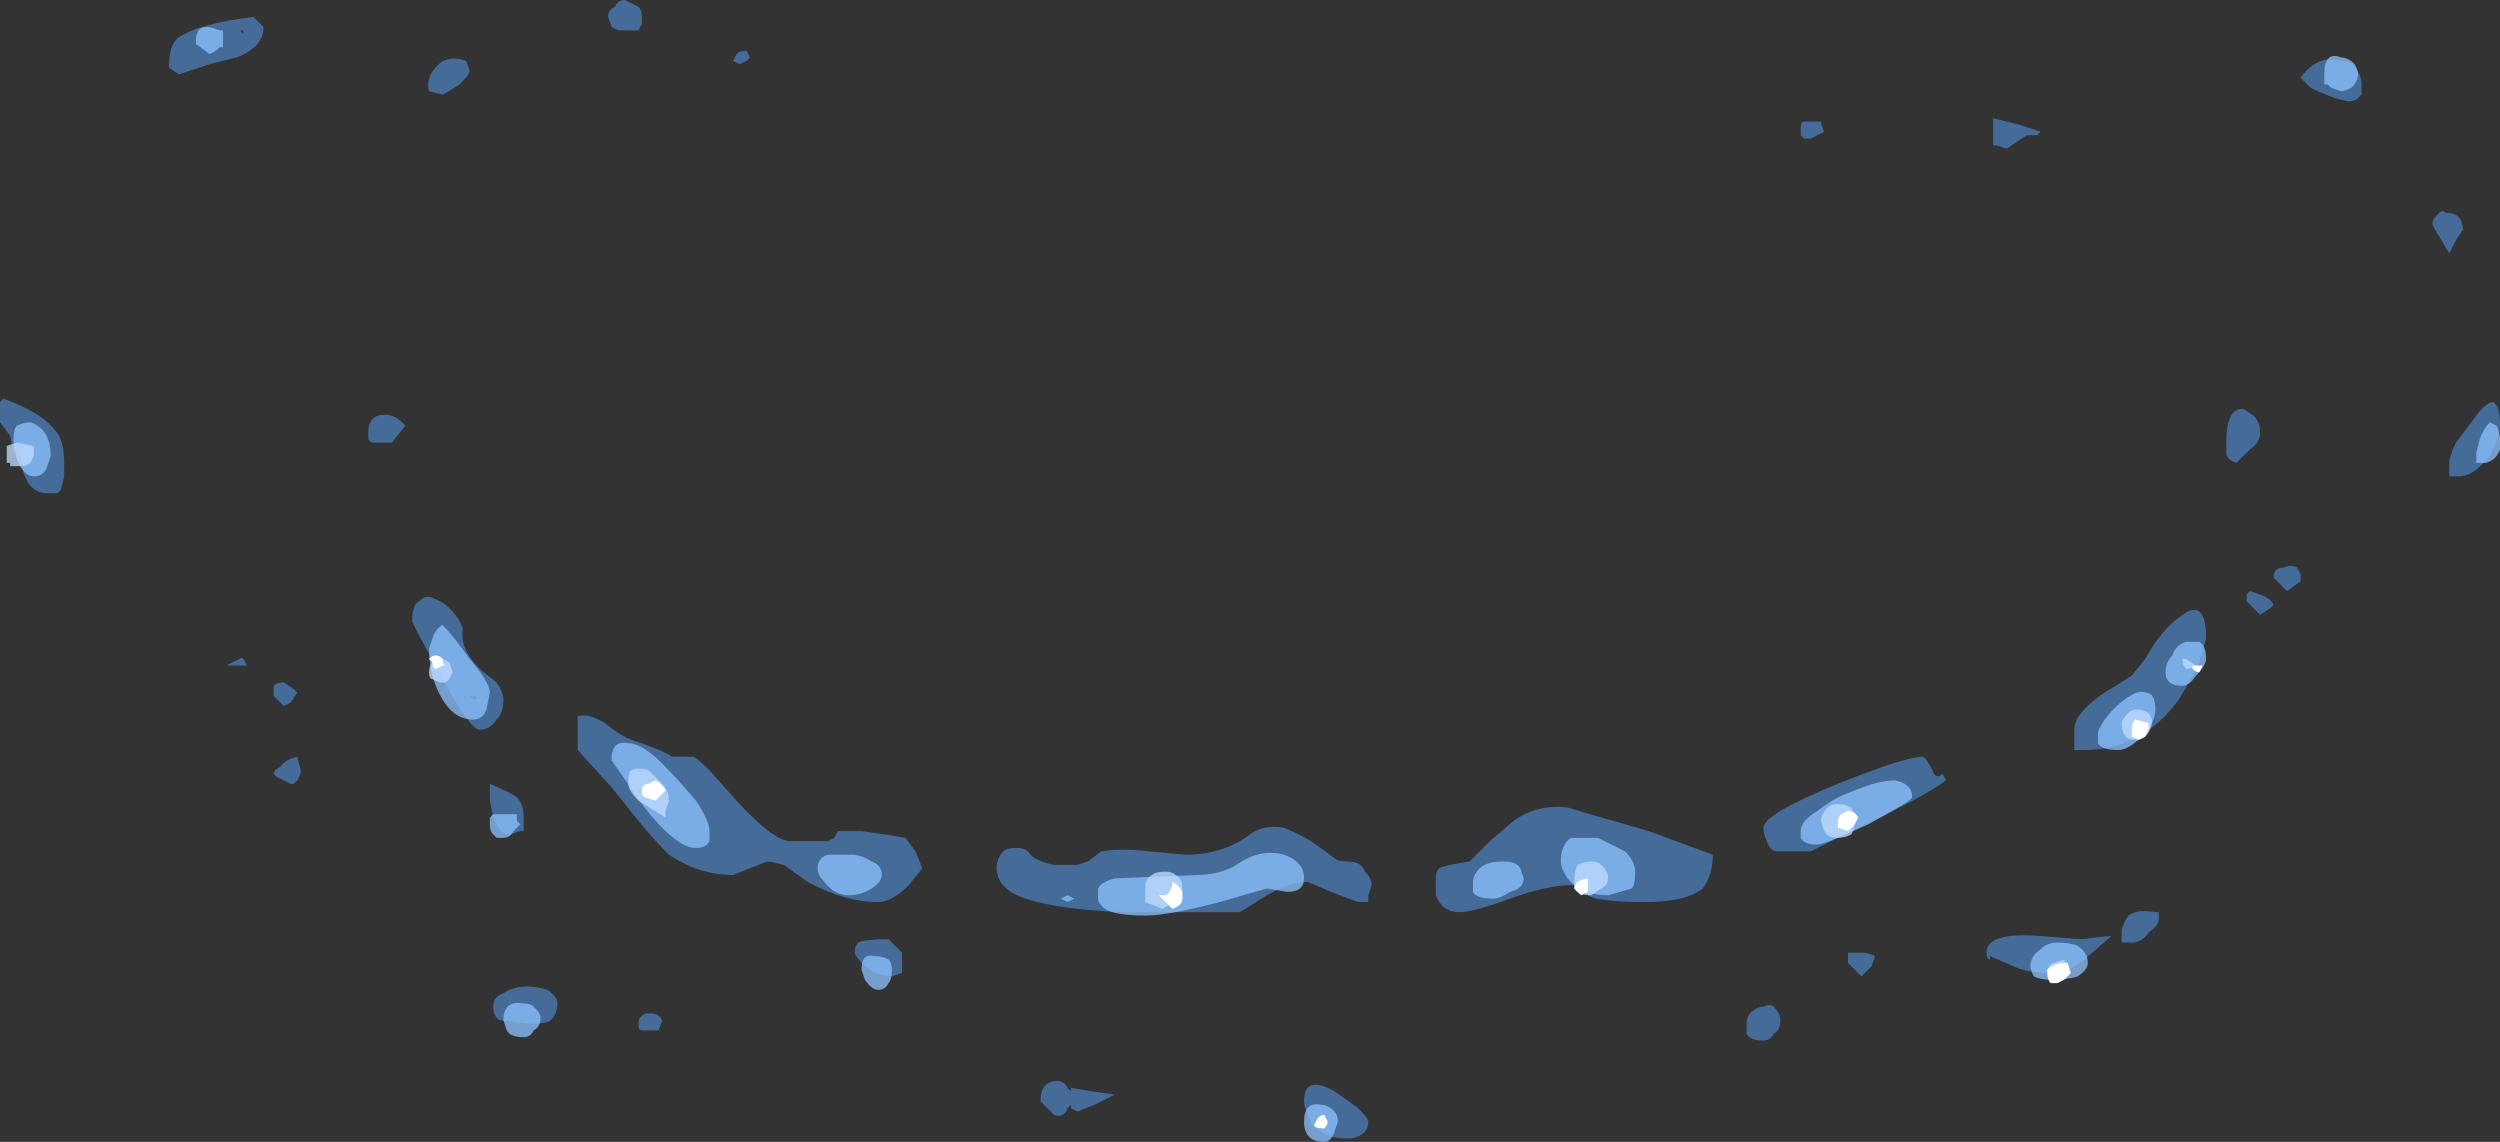 <?xml version="1.0" encoding="UTF-8" standalone="no"?>
<svg xmlns:ffdec="https://www.free-decompiler.com/flash" xmlns:xlink="http://www.w3.org/1999/xlink" ffdec:objectType="shape" height="16.9px" width="37.0px" xmlns="http://www.w3.org/2000/svg">
  <rect width="100%" height="100%" fill="#333333" stroke="none"/>
  <g transform="matrix(1.0, 0.0, 0.0, 1.0, -3.9, 8.05)">
    <path d="M7.4 -7.2 L7.0 -7.1 6.55 -6.95 6.4 -7.05 Q6.4 -7.4 6.55 -7.5 6.85 -7.7 7.65 -7.8 L7.8 -7.65 Q7.8 -7.35 7.4 -7.2 M7.5 -7.6 L7.45 -7.6 7.5 -7.55 7.5 -7.6 M10.8 -7.15 L10.85 -7.0 Q10.85 -6.95 10.7 -6.8 10.55 -6.7 10.45 -6.65 L10.25 -6.7 Q10.2 -6.9 10.35 -7.05 10.5 -7.25 10.8 -7.15 M3.95 -2.15 Q4.5 -1.95 4.7 -1.7 4.85 -1.55 4.85 -1.2 L4.85 -1.0 4.8 -0.8 4.75 -0.75 4.6 -0.75 Q4.35 -0.75 4.25 -1.05 L4.2 -1.3 4.2 -1.5 4.1 -1.35 4.05 -1.6 3.9 -1.8 3.9 -2.1 3.95 -2.15 M9.85 -1.8 L9.9 -1.75 9.7 -1.5 9.4 -1.5 9.35 -1.55 9.35 -1.65 Q9.35 -1.85 9.5 -1.9 9.7 -1.95 9.85 -1.8 M13.0 -7.95 Q13.05 -8.05 13.15 -8.05 L13.35 -7.95 Q13.4 -7.9 13.4 -7.8 L13.4 -7.7 13.35 -7.6 13.05 -7.6 12.95 -7.65 12.9 -7.8 Q12.9 -7.9 13.0 -7.95 M14.95 -7.3 L15.0 -7.2 14.95 -7.15 14.85 -7.1 14.75 -7.15 14.8 -7.25 Q14.85 -7.3 14.95 -7.3 M33.8 -6.2 L34.1 -6.1 34.05 -6.05 33.9 -6.05 33.6 -5.85 33.45 -5.9 33.4 -5.9 33.4 -6.3 33.8 -6.2 M30.85 -6.25 Q30.85 -6.2 30.9 -6.1 L30.7 -6.0 30.6 -6.0 30.55 -6.05 30.55 -6.15 Q30.55 -6.25 30.6 -6.25 L30.85 -6.25 M38.45 -6.6 L38.2 -6.7 38.1 -6.75 37.95 -6.9 Q38.2 -7.25 38.55 -7.15 38.7 -7.15 38.75 -7.05 38.85 -6.95 38.85 -6.8 L38.85 -6.65 38.8 -6.6 Q38.75 -6.55 38.65 -6.55 L38.45 -6.6 M40.1 -4.9 Q40.35 -4.9 40.35 -4.65 L40.25 -4.5 40.15 -4.3 40.0 -4.55 Q39.9 -4.7 39.9 -4.75 39.9 -4.8 40.0 -4.9 40.05 -4.95 40.1 -4.9 M37.35 -1.65 Q37.35 -1.5 37.2 -1.4 37.1 -1.3 37.0 -1.2 36.85 -1.25 36.85 -1.35 L36.85 -1.5 Q36.85 -1.75 36.9 -1.85 36.95 -2.0 37.1 -2.0 L37.25 -1.9 Q37.35 -1.8 37.35 -1.65 M40.25 -1.5 L40.55 -1.9 Q40.7 -2.1 40.8 -2.1 40.9 -2.05 40.9 -1.75 40.9 -1.6 40.75 -1.3 40.5 -1.0 40.3 -1.0 L40.15 -1.0 40.15 -1.2 Q40.15 -1.3 40.25 -1.5 M37.95 0.55 L37.75 0.7 37.55 0.5 Q37.55 0.35 37.7 0.35 37.8 0.3 37.9 0.35 L37.95 0.45 37.95 0.55 M37.15 0.75 L37.2 0.7 37.35 0.75 Q37.5 0.8 37.55 0.9 L37.5 0.95 37.35 1.05 37.15 0.85 37.15 0.75 M36.45 1.75 Q36.3 2.05 36.15 2.3 35.6 3.05 34.75 3.05 L34.6 3.05 34.6 2.75 Q34.6 2.5 35.05 2.2 L35.45 1.95 35.65 1.7 Q35.9 1.25 36.2 1.05 36.55 0.8 36.55 1.4 L36.45 1.75 M35.85 5.45 L35.85 5.55 Q35.85 5.65 35.7 5.75 35.6 5.9 35.45 5.9 L35.3 5.9 35.3 5.75 Q35.3 5.65 35.4 5.5 35.55 5.4 35.8 5.45 L35.85 5.45 M34.75 6.15 Q34.5 6.35 34.25 6.35 33.9 6.35 33.7 6.25 L33.35 6.1 33.35 6.15 Q33.3 6.15 33.3 6.05 33.3 5.75 34.05 5.8 L34.7 5.85 35.15 5.8 34.75 6.15 M32.65 3.4 L32.7 3.5 Q32.35 3.75 31.8 4.0 L30.7 4.55 30.2 4.55 Q30.1 4.55 30.05 4.4 30.0 4.3 30.0 4.2 30.0 4.0 31.1 3.55 32.1 3.15 32.35 3.15 32.4 3.15 32.5 3.35 32.55 3.5 32.65 3.4 M29.1 5.1 Q28.85 5.3 28.25 5.3 27.55 5.3 27.4 5.2 L27.3 5.1 Q27.25 5.05 27.15 5.05 26.8 5.05 26.25 5.25 25.7 5.45 25.5 5.45 25.25 5.45 25.15 5.2 25.15 5.15 25.15 4.95 25.15 4.85 25.2 4.8 25.3 4.75 25.65 4.7 L25.95 4.4 26.3 4.1 Q26.65 3.85 27.1 3.9 27.25 3.95 28.3 4.25 L29.25 4.6 Q29.25 4.9 29.1 5.1 M30.15 6.85 Q30.25 6.95 30.25 7.05 30.25 7.2 30.15 7.25 30.1 7.35 30.0 7.35 29.8 7.35 29.75 7.25 29.75 7.2 29.75 7.1 29.75 7.0 29.8 6.95 29.9 6.85 30.0 6.85 30.1 6.8 30.15 6.85 M31.45 6.4 L31.25 6.2 31.25 6.05 31.45 6.05 Q31.55 6.05 31.65 6.1 L31.6 6.25 31.45 6.4 M24.1 4.85 Q24.2 4.95 24.2 5.05 L24.15 5.2 24.15 5.3 24.0 5.3 23.6 5.15 23.25 5.0 Q23.0 5.0 22.65 5.2 L22.25 5.45 20.5 5.45 Q19.4 5.4 18.95 5.2 18.65 5.05 18.65 4.8 18.65 4.65 18.75 4.55 18.8 4.5 18.95 4.5 19.1 4.5 19.15 4.6 19.25 4.7 19.5 4.75 L19.85 4.75 20.0 4.7 20.2 4.55 Q20.5 4.5 20.9 4.55 L21.45 4.6 Q22.0 4.6 22.4 4.3 22.6 4.15 22.9 4.2 23.15 4.3 23.3 4.4 23.45 4.5 23.65 4.65 23.7 4.7 23.85 4.7 24.05 4.7 24.1 4.85 M24.0 8.35 Q24.15 8.5 24.15 8.55 24.15 8.65 24.1 8.7 24.0 8.8 23.85 8.8 23.45 8.8 23.3 8.55 23.2 8.35 23.2 8.25 23.2 7.85 23.65 8.1 L24.0 8.35 M17.55 4.8 L17.35 5.05 Q17.1 5.3 16.9 5.3 16.4 5.3 15.85 5.0 L15.5 4.75 Q15.3 4.7 15.25 4.7 L14.75 4.9 Q14.25 4.9 13.8 4.6 13.6 4.4 13.35 4.1 L12.95 3.6 12.45 3.05 12.45 2.55 Q12.6 2.5 12.85 2.65 13.1 2.85 13.25 2.9 13.7 3.05 13.85 3.15 L14.15 3.15 Q14.2 3.15 14.4 3.35 L14.8 3.8 Q15.35 4.4 15.6 4.4 L16.15 4.4 16.25 4.35 16.3 4.25 16.65 4.25 17.0 4.3 17.3 4.35 17.45 4.55 17.55 4.8 M11.65 4.15 L11.65 4.25 11.6 4.25 11.45 4.3 Q11.3 4.3 11.2 4.05 L11.15 3.8 11.15 3.55 Q11.5 3.7 11.55 3.75 11.65 3.85 11.65 4.05 L11.65 4.15 M12.15 6.8 Q12.15 6.95 12.05 7.05 12.0 7.1 11.75 7.1 L11.3 7.05 Q11.2 7.0 11.2 6.85 11.2 6.7 11.35 6.65 11.5 6.55 11.7 6.55 11.85 6.55 12.0 6.6 12.15 6.7 12.15 6.8 M13.55 6.95 Q13.65 6.95 13.7 7.05 L13.65 7.2 13.4 7.2 Q13.35 7.2 13.35 7.1 13.35 7.0 13.45 6.95 L13.55 6.95 M17.25 6.15 L17.25 6.35 17.1 6.4 Q16.9 6.4 16.7 6.25 16.55 6.1 16.55 6.05 16.55 5.95 16.6 5.9 16.7 5.85 17.05 5.85 L17.25 6.05 17.25 6.15 M19.35 8.3 L19.3 8.25 Q19.3 7.95 19.55 7.95 19.65 7.95 19.7 8.05 L19.75 8.1 19.75 8.05 20.05 8.1 20.4 8.15 Q20.3 8.2 20.1 8.3 L19.85 8.4 19.75 8.35 19.75 8.3 19.7 8.35 Q19.65 8.5 19.5 8.45 L19.35 8.3 M10.55 0.95 Q10.7 1.1 10.75 1.25 10.7 1.55 11.0 1.85 L11.25 2.05 Q11.35 2.2 11.35 2.3 11.35 2.5 11.25 2.6 11.15 2.75 11.0 2.75 10.85 2.75 10.4 1.9 L10.1 1.35 10.0 1.15 Q10.0 0.9 10.1 0.85 10.2 0.75 10.3 0.8 10.45 0.85 10.55 0.95 M10.95 2.25 L10.85 2.25 10.9 2.3 10.95 2.3 10.95 2.25 M7.95 2.25 L7.95 2.1 Q8.0 2.05 8.1 2.05 L8.25 2.15 8.3 2.2 8.2 2.35 8.1 2.4 7.95 2.25 M7.4 1.8 L7.25 1.8 7.45 1.7 Q7.5 1.65 7.55 1.8 L7.4 1.8 M8.3 3.15 L8.35 3.35 8.35 3.4 8.3 3.5 8.25 3.55 8.2 3.55 8.0 3.45 7.95 3.4 Q7.95 3.35 8.05 3.3 8.1 3.2 8.3 3.15" fill="#59a5ff" fill-opacity="0.502" fill-rule="evenodd" stroke="none"/>
    <path d="M7.2 -7.6 L7.2 -7.35 7.15 -7.35 7.1 -7.3 7.0 -7.25 6.8 -7.4 6.8 -7.45 Q6.8 -7.75 7.15 -7.6 L7.2 -7.6 M4.65 -1.3 L4.6 -1.15 Q4.55 -1.0 4.4 -1.0 4.25 -1.0 4.15 -1.25 4.1 -1.45 4.1 -1.55 4.1 -1.7 4.15 -1.75 4.25 -1.8 4.35 -1.8 4.65 -1.7 4.65 -1.3 M38.75 -7.1 Q38.8 -7.0 38.8 -6.95 38.8 -6.85 38.7 -6.75 38.6 -6.7 38.55 -6.7 L38.4 -6.75 38.35 -6.8 38.3 -6.8 38.3 -6.95 Q38.3 -7.3 38.55 -7.2 38.65 -7.2 38.75 -7.1 M40.9 -1.55 L40.9 -1.4 Q40.85 -1.25 40.7 -1.2 L40.55 -1.2 40.55 -1.35 40.6 -1.55 Q40.65 -1.7 40.75 -1.8 L40.85 -1.75 Q40.9 -1.65 40.9 -1.55 M36.45 1.45 Q36.55 1.5 36.55 1.7 36.55 1.8 36.4 1.95 36.3 2.1 36.2 2.1 35.95 2.1 35.95 1.9 35.95 1.75 36.05 1.65 36.1 1.5 36.25 1.45 L36.45 1.45 M35.25 3.05 Q35.0 3.05 34.95 2.95 34.95 2.9 34.95 2.8 34.95 2.75 35.05 2.6 35.2 2.4 35.35 2.3 35.55 2.15 35.65 2.2 35.8 2.2 35.8 2.45 35.8 2.65 35.6 2.85 35.4 3.05 35.25 3.05 M30.55 4.25 Q30.55 4.1 30.8 3.95 31.05 3.75 31.35 3.65 31.7 3.5 31.95 3.5 32.2 3.55 32.2 3.75 32.2 3.8 31.55 4.15 30.9 4.45 30.8 4.45 30.6 4.45 30.55 4.35 L30.55 4.25 M34.0 6.4 Q33.95 6.3 33.95 6.25 33.95 6.1 34.1 6.0 34.2 5.9 34.35 5.9 34.55 5.9 34.65 5.95 34.8 6.05 34.8 6.2 34.8 6.3 34.65 6.4 34.5 6.45 34.25 6.45 34.1 6.45 34.0 6.4 M25.7 5.0 Q25.7 4.9 25.8 4.8 25.9 4.7 26.15 4.7 26.35 4.7 26.4 4.8 L26.45 4.95 Q26.45 5.1 26.25 5.15 26.1 5.25 26.0 5.25 25.75 5.25 25.7 5.15 L25.7 5.0 M27.95 4.55 Q28.1 4.7 28.1 4.85 28.1 5.05 28.05 5.1 L27.7 5.2 Q27.3 5.2 27.1 4.95 27.0 4.8 27.0 4.7 27.0 4.45 27.15 4.35 L27.55 4.35 Q27.75 4.45 27.95 4.55 M23.65 8.4 Q23.7 8.45 23.7 8.55 L23.65 8.7 Q23.6 8.85 23.5 8.85 23.2 8.85 23.2 8.55 23.2 8.25 23.45 8.3 23.55 8.3 23.65 8.4 M20.15 5.1 Q20.2 5.0 20.4 4.95 L21.6 4.9 Q21.95 4.9 22.2 4.75 22.55 4.5 22.9 4.6 23.2 4.7 23.2 4.95 23.2 5.15 22.95 5.15 L22.65 5.1 21.95 5.3 Q21.2 5.5 20.85 5.5 20.3 5.5 20.2 5.35 20.15 5.3 20.15 5.25 L20.15 5.1 M19.7 5.2 L19.8 5.25 19.7 5.3 19.6 5.25 19.7 5.2 M13.7 3.25 Q13.95 3.5 14.2 3.8 14.4 4.1 14.4 4.25 L14.4 4.4 Q14.35 4.5 14.2 4.5 13.9 4.5 13.4 3.85 L12.95 3.2 Q12.95 2.9 13.2 2.95 13.4 2.95 13.7 3.25 M11.8 6.85 Q11.9 6.95 11.9 7.0 11.9 7.15 11.8 7.2 11.75 7.3 11.65 7.3 11.45 7.3 11.4 7.2 L11.35 7.05 Q11.35 6.75 11.65 6.8 11.75 6.8 11.8 6.85 M16.95 4.9 Q16.95 5.0 16.8 5.1 16.65 5.2 16.45 5.2 16.25 5.2 16.1 5.0 16.0 4.9 16.0 4.8 16.0 4.65 16.15 4.6 L16.5 4.6 Q16.65 4.6 16.8 4.7 16.95 4.75 16.95 4.9 M16.9 6.6 Q16.8 6.6 16.7 6.45 L16.65 6.3 Q16.65 6.05 16.85 6.1 16.95 6.1 17.05 6.15 17.1 6.2 17.1 6.3 17.1 6.45 17.05 6.5 17.0 6.6 16.9 6.6 M10.45 1.2 Q10.6 1.35 10.85 1.7 11.15 2.05 11.15 2.2 L11.1 2.45 Q11.05 2.6 10.9 2.6 10.55 2.6 10.35 2.1 10.25 1.85 10.25 1.55 L10.3 1.4 Q10.35 1.25 10.45 1.2 M11.2 4.0 L11.55 4.0 11.55 4.1 11.6 4.15 11.5 4.25 Q11.45 4.35 11.35 4.35 L11.25 4.35 11.2 4.3 Q11.15 4.25 11.15 4.15 L11.15 4.05 11.2 4.0" fill="#8cc1ff" fill-opacity="0.753" fill-rule="evenodd" stroke="none"/>
    <path d="M4.0 -1.3 L4.0 -1.45 4.15 -1.5 4.4 -1.45 4.4 -1.3 4.35 -1.2 Q4.3 -1.15 4.2 -1.15 L4.05 -1.15 4.05 -1.2 4.0 -1.2 4.0 -1.3 M36.25 1.7 L36.4 1.8 Q36.35 1.85 36.25 1.85 36.2 1.8 36.2 1.7 L36.25 1.7 M35.5 2.9 Q35.3 2.9 35.3 2.65 35.3 2.6 35.4 2.5 35.5 2.4 35.7 2.5 L35.75 2.6 Q35.75 2.75 35.65 2.85 35.6 2.9 35.5 2.9 M31.3 4.3 Q31.2 4.35 31.1 4.35 30.95 4.35 30.9 4.25 L30.85 4.1 Q30.85 4.0 30.95 3.9 31.0 3.85 31.1 3.85 31.2 3.85 31.3 3.9 31.35 4.0 31.35 4.1 31.35 4.2 31.3 4.3 M34.45 6.4 L34.35 6.45 Q34.25 6.4 34.2 6.35 L34.2 6.3 Q34.25 6.2 34.3 6.2 L34.45 6.15 34.5 6.25 34.5 6.3 34.45 6.4 M27.2 5.1 L27.2 4.95 Q27.2 4.85 27.25 4.75 27.35 4.7 27.45 4.7 27.55 4.7 27.6 4.75 27.7 4.85 27.7 4.95 27.7 5.05 27.6 5.1 L27.45 5.2 Q27.25 5.2 27.2 5.1 M20.95 4.9 Q21.0 4.85 21.15 4.85 21.25 4.85 21.3 4.9 21.4 4.95 21.4 5.1 21.4 5.25 21.1 5.4 L20.85 5.3 20.85 5.1 Q20.85 4.95 20.95 4.9 M13.2 3.55 Q13.2 3.35 13.25 3.35 13.35 3.3 13.5 3.35 L13.7 3.55 Q13.8 3.65 13.8 3.8 L13.75 3.95 13.75 4.05 13.35 3.8 Q13.2 3.65 13.2 3.55 M10.45 1.7 L10.55 1.75 10.6 1.9 10.55 2.0 10.5 2.05 10.4 2.05 10.3 2.0 Q10.25 2.0 10.25 1.9 10.25 1.7 10.45 1.7" fill="#bfdcff" fill-opacity="0.753" fill-rule="evenodd" stroke="none"/>
    <path d="M35.55 2.9 L35.45 2.85 35.45 2.75 Q35.45 2.65 35.5 2.6 L35.7 2.65 35.7 2.75 35.65 2.85 35.55 2.9 M36.35 1.85 L36.35 1.8 36.5 1.8 36.45 1.9 Q36.4 1.9 36.35 1.85 M31.15 4.0 L31.25 3.95 Q31.35 3.95 31.4 4.05 L31.35 4.15 31.25 4.25 31.1 4.2 31.1 4.1 Q31.1 4.05 31.15 4.0 M34.45 6.45 L34.35 6.5 34.25 6.5 Q34.2 6.45 34.2 6.35 L34.2 6.3 Q34.3 6.2 34.5 6.2 L34.55 6.35 34.45 6.45 M27.3 5.2 L27.2 5.1 Q27.2 5.05 27.25 5.0 27.35 4.95 27.4 4.95 L27.4 5.15 27.3 5.2 M23.4 8.5 Q23.45 8.45 23.5 8.45 L23.55 8.55 Q23.55 8.6 23.5 8.65 23.35 8.65 23.35 8.6 L23.4 8.5 M21.25 5.4 L21.05 5.2 21.15 5.2 Q21.25 5.15 21.25 5.0 21.35 5.05 21.4 5.15 L21.4 5.25 Q21.4 5.35 21.25 5.4 M13.5 3.55 L13.6 3.5 Q13.7 3.55 13.75 3.65 L13.6 3.8 13.45 3.75 Q13.4 3.75 13.4 3.65 13.4 3.55 13.5 3.55 M10.5 1.8 L10.45 1.8 10.35 1.85 Q10.3 1.85 10.3 1.75 L10.25 1.7 Q10.35 1.6 10.45 1.7 10.45 1.8 10.5 1.8" fill="#ffffff" fill-rule="evenodd" stroke="none"/>
  </g>
</svg>
